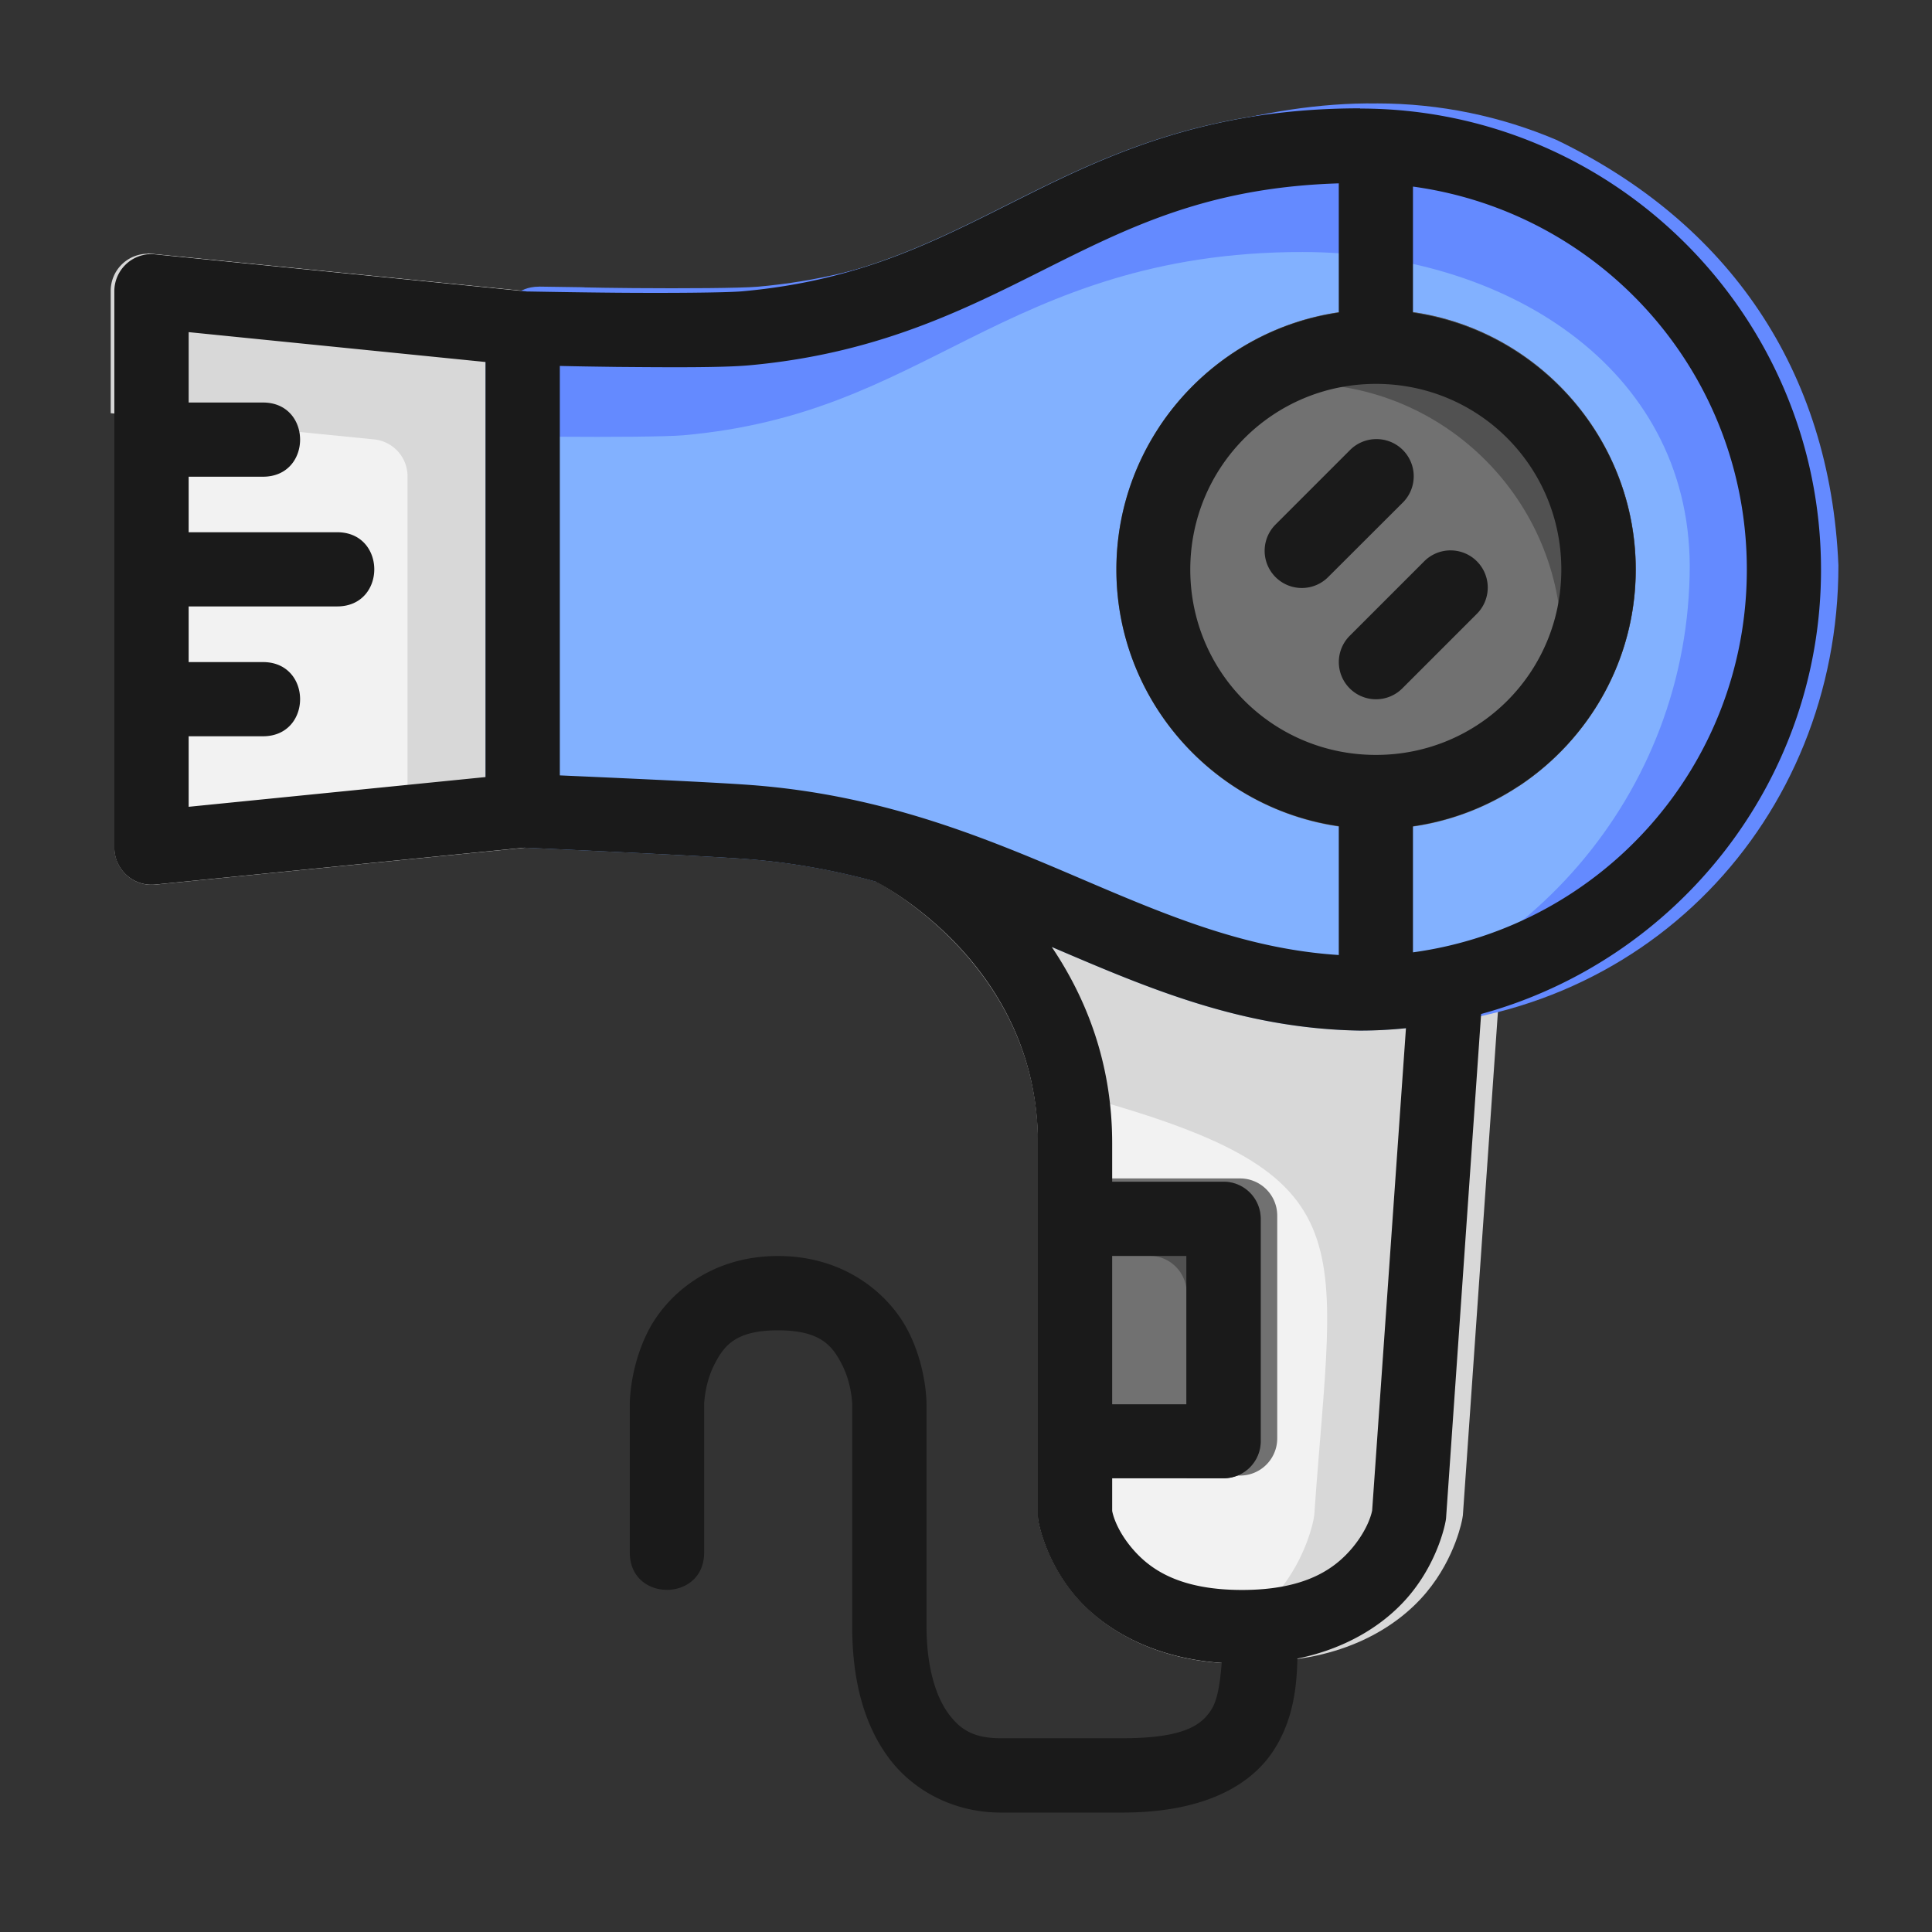 <?xml version="1.0" encoding="UTF-8" standalone="no"?>
<!-- Created with Inkscape (http://www.inkscape.org/) -->

<svg
   xmlns:dc="http://purl.org/dc/elements/1.1/"
   xmlns:cc="http://creativecommons.org/ns#"
   xmlns:rdf="http://www.w3.org/1999/02/22-rdf-syntax-ns#"
   xmlns:svg="http://www.w3.org/2000/svg"
   xmlns="http://www.w3.org/2000/svg"
   xmlns:sodipodi="http://sodipodi.sourceforge.net/DTD/sodipodi-0.dtd"
   xmlns:inkscape="http://www.inkscape.org/namespaces/inkscape"
   width="48pt"
   height="48pt"
   viewBox="0 0 16.933 16.933"
   version="1.1"
   id="svg979"
   inkscape:version="0.92.4 (5da689c313, 2019-01-14)"
   sodipodi:docname="6 - Hair Dryer.svg"
   inkscape:export-filename="E:\TR Design Studio Creative\Project Design\TR Creative Design\Icon Design\Project Hiring\Icon Icons\Project - 001\002 - Beauty And Fashion\Send\4 - Filled Line\6 - Hair Dryer.png"
   inkscape:export-xdpi="768"
   inkscape:export-ydpi="768">
  <rect x="0" y="0" width="16.933" height="16.933" fill="#333333" stroke="none"/>
  <defs
     id="defs973" />
  <sodipodi:namedview
     id="base"
     pagecolor="#ffffff"
     bordercolor="#666666"
     borderopacity="1.0"
     inkscape:pageopacity="0.0"
     inkscape:pageshadow="2"
     inkscape:zoom="6.0435533"
     inkscape:cx="26.64934"
     inkscape:cy="37.000654"
     inkscape:document-units="pt"
     inkscape:current-layer="layer1"
     showgrid="false"
     units="pt"
     inkscape:window-width="1366"
     inkscape:window-height="716"
     inkscape:window-x="-8"
     inkscape:window-y="-8"
     inkscape:window-maximized="1"
     inkscape:snap-bbox="true"
     inkscape:bbox-nodes="true"
     inkscape:snap-nodes="false"
     showguides="false">
    <inkscape:grid
       type="xygrid"
       id="grid1526" />
    <sodipodi:guide
       position="0.97,15.963"
       orientation="56.667,0"
       id="guide1528"
       inkscape:locked="false" />
    <sodipodi:guide
       position="0.97,0.97"
       orientation="0,56.667"
       id="guide1530"
       inkscape:locked="false" />
    <sodipodi:guide
       position="15.963,0.97"
       orientation="-56.667,0"
       id="guide1532"
       inkscape:locked="false" />
    <sodipodi:guide
       position="15.963,15.963"
       orientation="0,-56.667"
       id="guide1534"
       inkscape:locked="false" />
  </sodipodi:namedview>
  <g
     inkscape:label="Layer 1"
     inkscape:groupmode="layer"
     id="layer1"
     transform="translate(0,-280.067)">
    <g
       id="g1117"
       transform="matrix(1.229,0,0,1.229,-1.435,-67.813)"
       style="stroke-width:0.814">
      <g
         id="g2177"
         style="display:inline;stroke-width:0.814"
         transform="translate(-64.322,21.269)">
        <path
           style="color:#000000;font-style:normal;font-variant:normal;font-weight:normal;font-stretch:normal;font-size:medium;line-height:normal;font-family:sans-serif;font-variant-ligatures:normal;font-variant-position:normal;font-variant-caps:normal;font-variant-numeric:normal;font-variant-alternates:normal;font-feature-settings:normal;text-indent:0;text-align:start;text-decoration:none;text-decoration-line:none;text-decoration-style:solid;text-decoration-color:#000000;letter-spacing:normal;word-spacing:normal;text-transform:none;writing-mode:lr-tb;direction:ltr;text-orientation:mixed;dominant-baseline:auto;baseline-shift:baseline;text-anchor:start;white-space:normal;shape-padding:0;clip-rule:nonzero;display:inline;overflow:visible;visibility:visible;opacity:1;isolation:auto;mix-blend-mode:normal;color-interpolation:sRGB;color-interpolation-filters:linearRGB;solid-color:#000000;solid-opacity:1;vector-effect:none;fill:#f2f2f2;fill-opacity:1;fill-rule:nonzero;stroke:none;stroke-width:0.431;stroke-linecap:round;stroke-linejoin:round;stroke-miterlimit:4;stroke-dasharray:none;stroke-dashoffset:0;stroke-opacity:1;paint-order:markers fill stroke;color-rendering:auto;image-rendering:auto;shape-rendering:auto;text-rendering:auto;enable-background:accumulate"
           d="m 71.818,267.564 a 0.265,0.265 0 0 0 -0.102,0.502 c 0,0 1.176,0.58 1.176,1.875 v 2.656 a 0.265,0.265 0 0 0 0.004,0.043 c 0,0 0.046,0.272 0.256,0.523 0.21,0.252 0.6,0.492 1.195,0.492 0.595,0 0.986,-0.24 1.195,-0.492 0.21,-0.252 0.256,-0.523 0.256,-0.523 a 0.265,0.265 0 0 0 0.004,-0.025 l 0.264,-3.785 a 0.265,0.265 0 0 0 -0.201,-0.275 l -3.969,-0.982 a 0.265,0.265 0 0 0 -0.078,-0.008 z"
           id="path1580"
           inkscape:connector-curvature="0"
           inkscape:export-xdpi="700.72992"
           inkscape:export-ydpi="700.72992" />
        <path
           style="color:#000000;font-style:normal;font-variant:normal;font-weight:normal;font-stretch:normal;font-size:medium;line-height:normal;font-family:sans-serif;font-variant-ligatures:normal;font-variant-position:normal;font-variant-caps:normal;font-variant-numeric:normal;font-variant-alternates:normal;font-feature-settings:normal;text-indent:0;text-align:start;text-decoration:none;text-decoration-line:none;text-decoration-style:solid;text-decoration-color:#000000;letter-spacing:normal;word-spacing:normal;text-transform:none;writing-mode:lr-tb;direction:ltr;text-orientation:mixed;dominant-baseline:auto;baseline-shift:baseline;text-anchor:start;white-space:normal;shape-padding:0;clip-rule:nonzero;display:inline;overflow:visible;visibility:visible;opacity:1;isolation:auto;mix-blend-mode:normal;color-interpolation:sRGB;color-interpolation-filters:linearRGB;solid-color:#000000;solid-opacity:1;vector-effect:none;fill:#d8d8d8;fill-opacity:1;fill-rule:nonzero;stroke:none;stroke-width:1.627;stroke-linecap:round;stroke-linejoin:round;stroke-miterlimit:4;stroke-dasharray:none;stroke-dashoffset:0;stroke-opacity:1;paint-order:markers fill stroke;color-rendering:auto;image-rendering:auto;shape-rendering:auto;text-rendering:auto;enable-background:accumulate"
           d="m 271.637,-63.242 c -1.155,0 -1.566,1.318 -0.582,1.887 0,0 3.517,1.744 4.289,5.58 0.194,0.082 0.39,0.161 0.584,0.244 8.105,2.172 7.103,3.719 6.57,11.369 -0.004,0.032 -0.009,0.064 -0.016,0.096 0,0 -0.174,1.027 -0.967,1.979 -0.527,0.632 -1.362,1.238 -2.518,1.578 0.584,0.172 1.244,0.281 2,0.281 2.25,0 3.725,-0.908 4.518,-1.859 0.793,-0.951 0.967,-1.979 0.967,-1.979 0.007,-0.032 0.012,-0.064 0.016,-0.096 l 0.662,-9.518 0.334,-4.789 c 0.016,-0.235 -0.051,-0.468 -0.189,-0.658 -0.019,-0.027 -0.04,-0.053 -0.062,-0.078 -0.135,-0.15 -0.312,-0.257 -0.508,-0.305 l -14.708,-3.641 z"
           transform="matrix(0.265,0,0,0.265,0,284.3)"
           id="path1622"
           inkscape:connector-curvature="0"
           sodipodi:nodetypes="ccccccccscccccccccc"
           inkscape:export-xdpi="700.72992"
           inkscape:export-ydpi="700.72992" />
        <path
           style="color:#000000;font-style:normal;font-variant:normal;font-weight:normal;font-stretch:normal;font-size:medium;line-height:normal;font-family:sans-serif;font-variant-ligatures:normal;font-variant-position:normal;font-variant-caps:normal;font-variant-numeric:normal;font-variant-alternates:normal;font-feature-settings:normal;text-indent:0;text-align:start;text-decoration:none;text-decoration-line:none;text-decoration-style:solid;text-decoration-color:#000000;letter-spacing:normal;word-spacing:normal;text-transform:none;writing-mode:lr-tb;direction:ltr;text-orientation:mixed;dominant-baseline:auto;baseline-shift:baseline;text-anchor:start;white-space:normal;shape-padding:0;clip-rule:nonzero;display:inline;overflow:visible;visibility:visible;opacity:1;isolation:auto;mix-blend-mode:normal;color-interpolation:sRGB;color-interpolation-filters:linearRGB;solid-color:#000000;solid-opacity:1;vector-effect:none;fill:#f2f2f2;fill-opacity:1;fill-rule:nonzero;stroke:none;stroke-width:0.431;stroke-linecap:round;stroke-linejoin:round;stroke-miterlimit:4;stroke-dasharray:none;stroke-dashoffset:0;stroke-opacity:1;paint-order:markers fill stroke;color-rendering:auto;image-rendering:auto;shape-rendering:auto;text-rendering:auto;enable-background:accumulate"
           d="m 66.57,263.602 a 0.265,0.265 0 0 0 -0.264,0.266 v 3.969 a 0.265,0.265 0 0 0 0.291,0.262 l 2.646,-0.264 a 0.265,0.265 0 0 0 0.238,-0.264 v -3.439 a 0.265,0.265 0 0 0 -0.238,-0.264 l -2.646,-0.264 a 0.265,0.265 0 0 0 -0.027,-0.002 z"
           id="path1506"
           inkscape:connector-curvature="0"
           inkscape:export-xdpi="700.72992"
           inkscape:export-ydpi="700.72992" />
        <path
           style="color:#000000;font-style:normal;font-variant:normal;font-weight:normal;font-stretch:normal;font-size:medium;line-height:normal;font-family:sans-serif;font-variant-ligatures:normal;font-variant-position:normal;font-variant-caps:normal;font-variant-numeric:normal;font-variant-alternates:normal;font-feature-settings:normal;text-indent:0;text-align:start;text-decoration:none;text-decoration-line:none;text-decoration-style:solid;text-decoration-color:#000000;letter-spacing:normal;word-spacing:normal;text-transform:none;writing-mode:lr-tb;direction:ltr;text-orientation:mixed;dominant-baseline:auto;baseline-shift:baseline;text-anchor:start;white-space:normal;shape-padding:0;clip-rule:nonzero;display:inline;overflow:visible;visibility:visible;opacity:1;isolation:auto;mix-blend-mode:normal;color-interpolation:sRGB;color-interpolation-filters:linearRGB;solid-color:#000000;solid-opacity:1;vector-effect:none;fill:#d8d8d8;fill-opacity:1;fill-rule:nonzero;stroke:none;stroke-width:0.431;stroke-linecap:round;stroke-linejoin:round;stroke-miterlimit:4;stroke-dasharray:none;stroke-dashoffset:0;stroke-opacity:1;paint-order:markers fill stroke;color-rendering:auto;image-rendering:auto;shape-rendering:auto;text-rendering:auto;enable-background:accumulate"
           d="m 66.543,263.6 a 0.265,0.265 0 0 0 -0.264,0.266 v 0.871 l 1.879,0.187 a 0.265,0.265 0 0 1 0.238,0.264 v 2.726 l 0.82,-0.082 a 0.265,0.265 0 0 0 0.238,-0.264 v -3.44 a 0.265,0.265 0 0 0 -0.238,-0.264 l -2.646,-0.264 a 0.265,0.265 0 0 0 -0.027,-0.002 z"
           id="path1617"
           inkscape:connector-curvature="0"
           inkscape:export-xdpi="700.72992"
           inkscape:export-ydpi="700.72992" />
        <path
           style="color:#000000;font-style:normal;font-variant:normal;font-weight:normal;font-stretch:normal;font-size:medium;line-height:normal;font-family:sans-serif;font-variant-ligatures:normal;font-variant-position:normal;font-variant-caps:normal;font-variant-numeric:normal;font-variant-alternates:normal;font-feature-settings:normal;text-indent:0;text-align:start;text-decoration:none;text-decoration-line:none;text-decoration-style:solid;text-decoration-color:#000000;letter-spacing:normal;word-spacing:normal;text-transform:none;writing-mode:lr-tb;direction:ltr;text-orientation:mixed;dominant-baseline:auto;baseline-shift:baseline;text-anchor:start;white-space:normal;shape-padding:0;clip-rule:nonzero;display:inline;overflow:visible;visibility:visible;opacity:1;isolation:auto;mix-blend-mode:normal;color-interpolation:sRGB;color-interpolation-filters:linearRGB;solid-color:#000000;solid-opacity:1;vector-effect:none;fill:#82b1ff;fill-opacity:1;fill-rule:nonzero;stroke:none;stroke-width:0.431;stroke-linecap:round;stroke-linejoin:round;stroke-miterlimit:4;stroke-dasharray:none;stroke-dashoffset:0;stroke-opacity:1;paint-order:markers fill stroke;color-rendering:auto;image-rendering:auto;shape-rendering:auto;text-rendering:auto;enable-background:accumulate"
           d="m 75.189,262.562 c -1.06,0 -1.754,0.309 -2.373,0.617 -0.619,0.308 -1.161,0.61 -2.035,0.688 -0.117,0.01 -0.529,0.013 -0.885,0.01 -0.356,-0.003 -0.674,-0.01 -0.674,-0.01 a 0.265,0.265 0 0 0 -0.27,0.264 v 3.439 a 0.265,0.265 0 0 0 0.252,0.264 c 0,0 1.305,0.059 1.605,0.082 0.866,0.065 1.529,0.348 2.195,0.633 0.667,0.285 1.34,0.577 2.18,0.59 a 0.265,0.265 0 0 0 0.004,0 c 1.813,-5e-5 3.287,-1.475 3.287,-3.287 -4.5e-5,-1.813 -1.475,-3.289 -3.287,-3.289 z"
           id="path1542"
           inkscape:connector-curvature="0"
           inkscape:export-xdpi="700.72992"
           inkscape:export-ydpi="700.72992" />
        <path
           style="color:#000000;font-style:normal;font-variant:normal;font-weight:normal;font-stretch:normal;font-size:medium;line-height:normal;font-family:sans-serif;font-variant-ligatures:normal;font-variant-position:normal;font-variant-caps:normal;font-variant-numeric:normal;font-variant-alternates:normal;font-feature-settings:normal;text-indent:0;text-align:start;text-decoration:none;text-decoration-line:none;text-decoration-style:solid;text-decoration-color:#000000;letter-spacing:normal;word-spacing:normal;text-transform:none;writing-mode:lr-tb;direction:ltr;text-orientation:mixed;dominant-baseline:auto;baseline-shift:baseline;text-anchor:start;white-space:normal;shape-padding:0;clip-rule:nonzero;display:inline;overflow:visible;visibility:visible;opacity:1;isolation:auto;mix-blend-mode:normal;color-interpolation:sRGB;color-interpolation-filters:linearRGB;solid-color:#000000;solid-opacity:1;vector-effect:none;fill:#648aff;fill-opacity:1;fill-rule:nonzero;stroke:none;stroke-width:1.627;stroke-linecap:round;stroke-linejoin:round;stroke-miterlimit:4;stroke-dasharray:none;stroke-dashoffset:0;stroke-opacity:1;paint-order:markers fill stroke;color-rendering:auto;image-rendering:auto;shape-rendering:auto;text-rendering:auto;enable-background:accumulate"
           d="m 284.18,-82.16 v 0.002 c -3.059,-0.043 -6.415,1.068 -8.969,2.334 -2.338,1.166 -4.386,2.304 -7.691,2.598 -0.441,0.039 -2,0.048 -3.346,0.037 -0.727,-0.006 -0.901,-0.011 -1.377,-0.02 0.027,-8.68e-4 0.07,-0.001 0.096,-0.002 -0.462,-0.008 -1.264,-0.018 -1.264,-0.018 v 0.002 h -0.002 c -0.033,-3.56e-4 -0.067,9.45e-4 -0.1,0.004 -0.032,0.003 -0.064,0.008 -0.096,0.014 -10e-4,-3e-6 -0.003,-3e-6 -0.004,0 -0.472,0.087 -0.816,0.498 -0.818,0.979 v 3.018 c 0.473,0.008 0.738,0.016 1.564,0.023 1.345,0.011 2.904,7.36e-4 3.346,-0.039 3.306,-0.294 5.353,-1.432 7.691,-2.598 2.338,-1.166 4.963,-2.334 8.969,-2.334 5.425,0 10.395,3.089 10.424,8.434 -1.7e-4,6.165 -4.517,11.281 -10.414,12.246 0.635,0.099 1.289,0.167 1.977,0.178 0.005,3.1e-5 0.009,3.1e-5 0.014,0 7.229,0 12.424,-5.615 12.424,-12.416 v -0.008 -0.002 c -0.22,-5.257 -2.959,-9.218 -7.592,-11.451 -1.486,-0.63 -3.119,-0.98 -4.832,-0.98 z"
           transform="matrix(0.265,0,0,0.265,0,284.3)"
           id="path1602"
           inkscape:connector-curvature="0"
           sodipodi:nodetypes="ccccccccccccccccccccccccccccc"
           inkscape:export-xdpi="700.72992"
           inkscape:export-ydpi="700.72992" />
        <path
           style="color:#000000;font-style:normal;font-variant:normal;font-weight:normal;font-stretch:normal;font-size:medium;line-height:normal;font-family:sans-serif;font-variant-ligatures:normal;font-variant-position:normal;font-variant-caps:normal;font-variant-numeric:normal;font-variant-alternates:normal;font-feature-settings:normal;text-indent:0;text-align:start;text-decoration:none;text-decoration-line:none;text-decoration-style:solid;text-decoration-color:#000000;letter-spacing:normal;word-spacing:normal;text-transform:none;writing-mode:lr-tb;direction:ltr;text-orientation:mixed;dominant-baseline:auto;baseline-shift:baseline;text-anchor:start;white-space:normal;shape-padding:0;clip-rule:nonzero;display:inline;overflow:visible;visibility:visible;opacity:1;isolation:auto;mix-blend-mode:normal;color-interpolation:sRGB;color-interpolation-filters:linearRGB;solid-color:#000000;solid-opacity:1;vector-effect:none;fill:#717171;fill-opacity:1;fill-rule:nonzero;stroke:none;stroke-width:1.627;stroke-linecap:round;stroke-linejoin:round;stroke-miterlimit:4;stroke-dasharray:none;stroke-dashoffset:0;stroke-opacity:1;paint-order:markers fill stroke;color-rendering:auto;image-rendering:auto;shape-rendering:auto;text-rendering:auto;enable-background:accumulate"
           d="m 275.5,-53.229 v 7.996 h 4.996 a 1,1 0 0 0 1.006,-0.998 v -6 a 1,1 0 0 0 -1.006,-0.998 z"
           transform="matrix(0.265,0,0,0.265,0,284.3)"
           id="path1589"
           inkscape:connector-curvature="0"
           inkscape:export-xdpi="700.72992"
           inkscape:export-ydpi="700.72992" />
        <path
           style="color:#000000;font-style:normal;font-variant:normal;font-weight:normal;font-stretch:normal;font-size:medium;line-height:normal;font-family:sans-serif;font-variant-ligatures:normal;font-variant-position:normal;font-variant-caps:normal;font-variant-numeric:normal;font-variant-alternates:normal;font-feature-settings:normal;text-indent:0;text-align:start;text-decoration:none;text-decoration-line:none;text-decoration-style:solid;text-decoration-color:#000000;letter-spacing:normal;word-spacing:normal;text-transform:none;writing-mode:lr-tb;direction:ltr;text-orientation:mixed;dominant-baseline:auto;baseline-shift:baseline;text-anchor:start;white-space:normal;shape-padding:0;clip-rule:nonzero;display:inline;overflow:visible;visibility:visible;opacity:1;isolation:auto;mix-blend-mode:normal;color-interpolation:sRGB;color-interpolation-filters:linearRGB;solid-color:#000000;solid-opacity:1;vector-effect:none;fill:#717171;fill-opacity:1;fill-rule:nonzero;stroke:none;stroke-width:0.431;stroke-linecap:round;stroke-linejoin:round;stroke-miterlimit:4;stroke-dasharray:none;stroke-dashoffset:0;stroke-opacity:1;paint-order:markers fill stroke;color-rendering:auto;image-rendering:auto;shape-rendering:auto;text-rendering:auto;enable-background:accumulate"
           d="m 75.303,263.998 c -1.02,0 -1.852,0.834 -1.852,1.854 0,1.02 0.832,1.852 1.852,1.852 1.02,0 1.852,-0.832 1.852,-1.852 0,-1.02 -0.832,-1.854 -1.852,-1.854 z"
           id="path1549"
           inkscape:connector-curvature="0"
           inkscape:export-xdpi="700.72992"
           inkscape:export-ydpi="700.72992" />
        <path
           style="color:#000000;font-style:normal;font-variant:normal;font-weight:normal;font-stretch:normal;font-size:medium;line-height:normal;font-family:sans-serif;font-variant-ligatures:normal;font-variant-position:normal;font-variant-caps:normal;font-variant-numeric:normal;font-variant-alternates:normal;font-feature-settings:normal;text-indent:0;text-align:start;text-decoration:none;text-decoration-line:none;text-decoration-style:solid;text-decoration-color:#000000;letter-spacing:normal;word-spacing:normal;text-transform:none;writing-mode:lr-tb;direction:ltr;text-orientation:mixed;dominant-baseline:auto;baseline-shift:baseline;text-anchor:start;white-space:normal;shape-padding:0;clip-rule:nonzero;display:inline;overflow:visible;visibility:visible;opacity:1;isolation:auto;mix-blend-mode:normal;color-interpolation:sRGB;color-interpolation-filters:linearRGB;solid-color:#000000;solid-opacity:1;vector-effect:none;fill:#515151;fill-opacity:1;fill-rule:nonzero;stroke:none;stroke-width:0.431;stroke-linecap:round;stroke-linejoin:round;stroke-miterlimit:4;stroke-dasharray:none;stroke-dashoffset:0;stroke-opacity:1;paint-order:markers fill stroke;color-rendering:auto;image-rendering:auto;shape-rendering:auto;text-rendering:auto;enable-background:accumulate"
           d="m 75.303,263.998 c -0.644,0 -1.213,0.334 -1.545,0.836 0.292,-0.193 0.641,-0.307 1.016,-0.307 1.02,0 1.852,0.834 1.852,1.854 0,0.375 -0.113,0.724 -0.306,1.016 0.502,-0.332 0.835,-0.901 0.835,-1.546 0,-1.02 -0.832,-1.854 -1.852,-1.854 z"
           id="path1596"
           inkscape:connector-curvature="0"
           inkscape:export-xdpi="700.72992"
           inkscape:export-ydpi="700.72992" />
        <path
           style="color:#000000;font-style:normal;font-variant:normal;font-weight:normal;font-stretch:normal;font-size:medium;line-height:normal;font-family:sans-serif;font-variant-ligatures:normal;font-variant-position:normal;font-variant-caps:normal;font-variant-numeric:normal;font-variant-alternates:normal;font-feature-settings:normal;text-indent:0;text-align:start;text-decoration:none;text-decoration-line:none;text-decoration-style:solid;text-decoration-color:#000000;letter-spacing:normal;word-spacing:normal;text-transform:none;writing-mode:lr-tb;direction:ltr;text-orientation:mixed;dominant-baseline:auto;baseline-shift:baseline;text-anchor:start;white-space:normal;shape-padding:0;clip-rule:nonzero;display:inline;overflow:visible;visibility:visible;opacity:1;isolation:auto;mix-blend-mode:normal;color-interpolation:sRGB;color-interpolation-filters:linearRGB;solid-color:#000000;solid-opacity:1;vector-effect:none;fill:#515151;fill-opacity:1;fill-rule:nonzero;stroke:none;stroke-width:0.431;stroke-linecap:round;stroke-linejoin:round;stroke-miterlimit:4;stroke-dasharray:none;stroke-dashoffset:0;stroke-opacity:1;paint-order:markers fill stroke;color-rendering:auto;image-rendering:auto;shape-rendering:auto;text-rendering:auto;enable-background:accumulate"
           d="m 72.893,270.217 v 0.529 h 0.793 a 0.265,0.265 0 0 1 0.266,0.264 v 1.322 h 0.263 a 0.265,0.265 0 0 0 0.266,-0.264 v -1.587 a 0.265,0.265 0 0 0 -0.266,-0.264 z"
           id="path1634"
           inkscape:connector-curvature="0"
           inkscape:export-xdpi="700.72992"
           inkscape:export-ydpi="700.72992" />
      </g>
      <path
         inkscape:connector-curvature="0"
         id="path964"
         d="m 10.867,283.832 c -1.06,0 -1.754,0.309 -2.373,0.618 -0.619,0.308 -1.16,0.609 -2.035,0.687 -0.117,0.01 -0.529,0.013 -0.885,0.01 -0.343,-0.003 -0.628,-0.009 -0.65,-0.009 a 0.265,0.265 0 0 0 -0.003,-5.2e-4 l -2.647,-0.264 a 0.265,0.265 0 0 0 -0.027,-0.002 0.265,0.265 0 0 0 -0.264,0.266 v 3.969 a 0.265,0.265 0 0 0 0.291,0.261 l 2.633,-0.263 c 0.041,0.002 1.285,0.058 1.58,0.081 0.334,0.025 0.637,0.083 0.922,0.16 0.05,0.025 1.16,0.599 1.16,1.865 v 2.657 c 1.27e-4,0.014 0.001,0.029 0.004,0.043 0,0 0.046,0.272 0.256,0.523 0.192,0.23 0.537,0.449 1.051,0.485 -0.011,0.14 -0.029,0.261 -0.072,0.33 -0.068,0.109 -0.19,0.207 -0.635,0.207 H 8.305 c -0.193,0 -0.291,-0.06 -0.379,-0.183 -0.088,-0.124 -0.151,-0.334 -0.151,-0.615 v -1.582 c 0,0 0.004,-0.254 -0.127,-0.516 -0.131,-0.262 -0.447,-0.543 -0.932,-0.543 -0.485,0 -0.799,0.281 -0.93,0.543 -0.131,0.262 -0.127,0.516 -0.127,0.516 v 1.057 c 0,0.353 0.53,0.353 0.53,0 v -1.057 c 0,0 0.003,-0.144 0.07,-0.279 0.068,-0.135 0.148,-0.25 0.457,-0.25 0.309,0 0.391,0.115 0.459,0.25 0.068,0.135 0.07,0.279 0.07,0.279 v 1.582 c 0,0.354 0.071,0.672 0.248,0.921 0.177,0.249 0.475,0.407 0.811,0.407 h 0.869 c 0.54,0 0.907,-0.169 1.086,-0.457 0.13,-0.209 0.156,-0.433 0.161,-0.641 0.378,-0.078 0.641,-0.262 0.8,-0.453 0.21,-0.252 0.256,-0.523 0.256,-0.523 0.002,-0.008 0.003,-0.017 0.004,-0.025 l 0.25,-3.596 c 1.394,-0.381 2.424,-1.655 2.424,-3.168 -4.5e-5,-1.813 -1.475,-3.289 -3.287,-3.289 z m -0.152,0.535 v 0.922 c -0.894,0.13 -1.586,0.902 -1.586,1.832 0,0.929 0.691,1.701 1.586,1.83 v 0.919 c -0.652,-0.042 -1.207,-0.274 -1.824,-0.538 -0.667,-0.285 -1.403,-0.601 -2.364,-0.674 -0.29,-0.022 -1.075,-0.056 -1.367,-0.069 v -2.92 c 0.127,0.003 0.192,0.004 0.408,0.007 0.36,0.003 0.742,0.006 0.937,-0.011 0.977,-0.087 1.619,-0.439 2.225,-0.741 0.572,-0.285 1.117,-0.53 1.984,-0.557 z m 0.529,0.023 c 1.347,0.184 2.381,1.333 2.381,2.731 -3.7e-5,1.398 -1.034,2.546 -2.381,2.73 v -0.899 c 0.895,-0.129 1.588,-0.901 1.588,-1.831 0,-0.93 -0.693,-1.703 -1.588,-1.832 z m -8.731,1.038 2.117,0.213 v 2.96 l -2.117,0.212 V 288.31 H 3.043 c 0.353,0 0.353,-0.529 0,-0.529 H 2.513 v -0.397 h 1.059 c 0.353,0 0.353,-0.529 0,-0.529 h -1.059 v -0.396 H 3.043 c 0.353,0 0.353,-0.529 0,-0.529 H 2.513 Z m 8.467,0.369 c 0.734,0 1.322,0.59 1.322,1.324 0,0.734 -0.588,1.322 -1.322,1.322 -0.734,0 -1.324,-0.589 -1.324,-1.322 0,-0.734 0.591,-1.324 1.324,-1.324 z m -0.006,0.394 a 0.265,0.265 0 0 0 -0.181,0.08 l -0.529,0.529 a 0.265,0.265 0 0 0 0.375,0.375 l 0.53,-0.529 a 0.265,0.265 0 0 0 -0.194,-0.455 z m 0.533,0.793 a 0.265,0.265 0 0 0 -0.003,5.3e-4 0.265,0.265 0 0 0 -0.182,0.08 l -0.529,0.529 a 0.265,0.265 0 0 0 0.375,0.375 l 0.529,-0.529 a 0.265,0.265 0 0 0 -0.19,-0.455 z m -2.838,2.829 c 0.005,0.002 0.009,0.004 0.014,0.006 0.667,0.285 1.34,0.576 2.18,0.59 0.001,10e-6 0.002,10e-6 0.004,0 0.11,0 0.22,-0.006 0.327,-0.017 l -0.241,3.439 c -7.94e-4,0.005 -0.021,0.121 -0.139,0.264 -0.121,0.145 -0.326,0.303 -0.789,0.303 -0.463,0 -0.668,-0.158 -0.789,-0.303 -0.117,-0.141 -0.136,-0.255 -0.137,-0.261 V 293.602 h 0.793 c 0.146,5.6e-4 0.266,-0.118 0.266,-0.264 v -1.587 c -5.3e-4,-0.147 -0.12,-0.265 -0.266,-0.264 h -0.793 v -0.275 c 0,-0.577 -0.189,-1.04 -0.43,-1.398 z m 0.43,2.203 h 0.529 v 1.058 h -0.529 z"
         style="color:#000000;font-style:normal;font-variant:normal;font-weight:normal;font-stretch:normal;font-size:medium;line-height:normal;font-family:sans-serif;font-variant-ligatures:normal;font-variant-position:normal;font-variant-caps:normal;font-variant-numeric:normal;font-variant-alternates:normal;font-feature-settings:normal;text-indent:0;text-align:start;text-decoration:none;text-decoration-line:none;text-decoration-style:solid;text-decoration-color:#000000;letter-spacing:normal;word-spacing:normal;text-transform:none;writing-mode:lr-tb;direction:ltr;text-orientation:mixed;dominant-baseline:auto;baseline-shift:baseline;text-anchor:start;white-space:normal;shape-padding:0;clip-rule:nonzero;display:inline;overflow:visible;visibility:visible;opacity:1;isolation:auto;mix-blend-mode:normal;color-interpolation:sRGB;color-interpolation-filters:linearRGB;solid-color:#000000;solid-opacity:1;vector-effect:none;fill:#1a1a1a;fill-opacity:1;fill-rule:nonzero;stroke:none;stroke-width:0.431;stroke-linecap:round;stroke-linejoin:round;stroke-miterlimit:4;stroke-dasharray:none;stroke-dashoffset:0;stroke-opacity:1;paint-order:markers fill stroke;color-rendering:auto;image-rendering:auto;shape-rendering:auto;text-rendering:auto;enable-background:accumulate" />
    </g>
  </g>
</svg>
